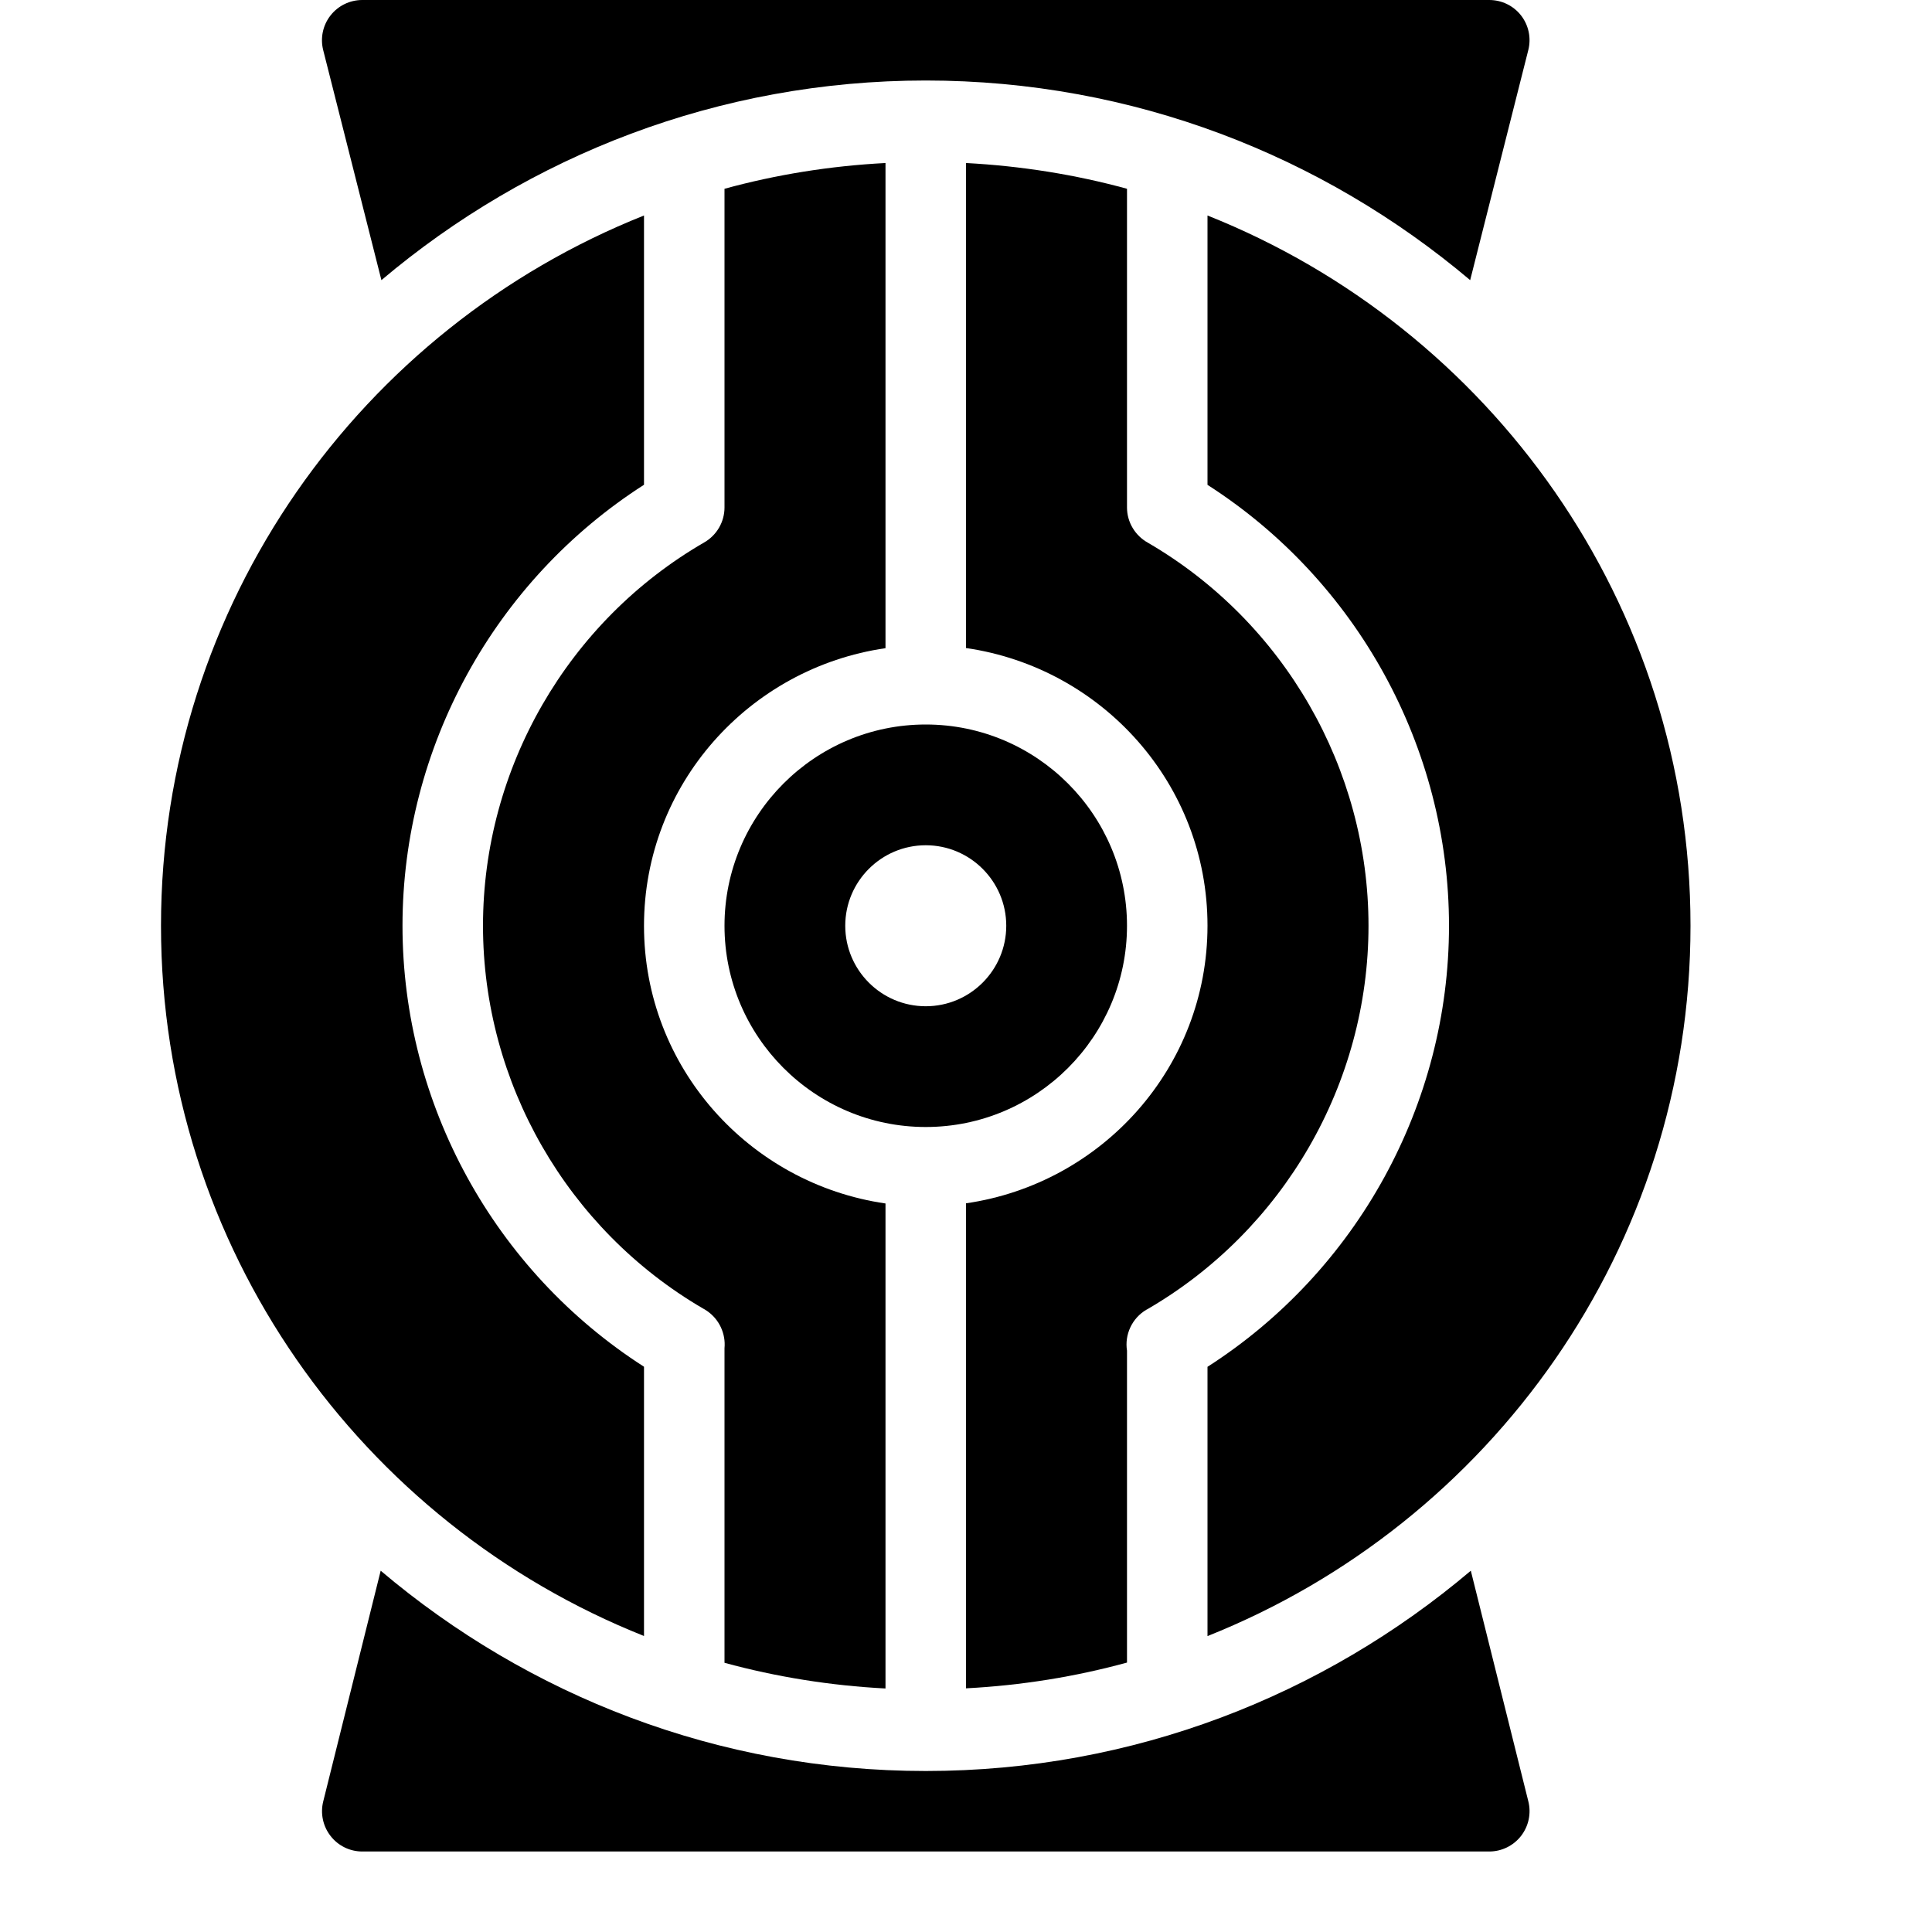 <?xml version="1.0" encoding="iso-8859-1"?>
<!-- Generator: Adobe Illustrator 19.2.1, SVG Export Plug-In . SVG Version: 6.00 Build 0)  -->
<svg version="1.1" xmlns="http://www.w3.org/2000/svg" xmlns:xlink="http://www.w3.org/1999/xlink" x="0px" y="0px"
	 viewBox="0 0 24 24" style="enable-background:new 0 0 24 24;" xml:space="preserve">
<g id="Retro_Bot_1">
</g>
<g id="Retro_Bot_2">
</g>
<g id="Retro_Bot_3">
</g>
<g id="Retro_Bot_4">
</g>
<g id="Wall-E">
</g>
<g id="Eva">
</g>
<g id="Iron_Giant">
</g>
<g id="Marvin">
</g>
<g id="Atlas">
	<g>
		<path d="M4.738,3.48C6.566,1.936,8.925,1,11.5,1c2.576,0,4.934,0.936,6.763,2.48l0.722-2.858c0.038-0.149,0.005-0.308-0.09-0.43
			S18.654,0,18.5,0h-14C4.346,0,4.2,0.071,4.105,0.193s-0.128,0.28-0.09,0.43L4.738,3.48z"/>
		<path d="M18.271,19.512C16.441,21.061,14.08,22,11.5,22s-4.941-0.939-6.771-2.488l-0.714,2.867
			c-0.037,0.149-0.003,0.308,0.092,0.429C4.201,22.929,4.346,23,4.5,23h14c0.154,0,0.299-0.071,0.394-0.192
			c0.095-0.122,0.129-0.28,0.092-0.429L18.271,19.512z"/>
		<path d="M14,16.778c-0.031-0.197,0.06-0.402,0.242-0.509c0.002,0,0.003-0.001,0.005-0.002C15.945,15.285,17,13.459,17,11.5
			c0-1.953-1.05-3.775-2.74-4.758C14.103,6.655,14,6.489,14,6.304V2.345c-0.643-0.176-1.311-0.283-2-0.32v6.025
			c1.692,0.245,3,1.691,3,3.449s-1.308,3.204-3,3.449v6.025c0.689-0.036,1.357-0.144,2-0.32V16.778z"/>
		<path d="M11,20.975v-6.025c-1.692-0.245-3-1.691-3-3.449s1.308-3.204,3-3.449V2.025c-0.689,0.036-1.357,0.144-2,0.32v3.959
			c0,0.179-0.096,0.344-0.25,0.433C7.054,7.717,6,9.542,6,11.5c0,1.951,1.046,3.77,2.732,4.754c0.016,0.008,0.03,0.017,0.045,0.027
			C8.936,16.387,9.017,16.569,9,16.748v3.908C9.643,20.831,10.311,20.939,11,20.975z"/>
		<path d="M21,11.5c0-4.002-2.49-7.426-6-8.823v3.346c1.857,1.19,3,3.262,3,5.478c0,2.216-1.143,4.288-3,5.478v3.345
			C18.51,18.926,21,15.502,21,11.5z"/>
		<path d="M8,20.323v-3.345c-1.857-1.19-3-3.262-3-5.478c0-2.216,1.143-4.289,3-5.478V2.677C4.49,4.074,2,7.498,2,11.5
			S4.49,18.926,8,20.323z"/>
		<path d="M14,11.5c0-1.378-1.121-2.5-2.5-2.5S9,10.122,9,11.5s1.121,2.5,2.5,2.5S14,12.878,14,11.5z M10.5,11.5
			c0-0.551,0.448-1,1-1s1,0.449,1,1s-0.448,1-1,1S10.5,12.051,10.5,11.5z"/>
	</g>
</g>
<g id="Claptrap">
</g>
<g id="Android">
</g>
<g id="Bender">
</g>
<g id="Roberto">
</g>
<g id="Robot_Devil">
</g>
<g id="Robocop">
</g>
<g id="ED_209">
</g>
<g id="Optimus_Prime">
</g>
<g id="Robot_1">
</g>
<g id="Robot_2">
</g>
<g id="Robot_3">
</g>
<g id="Robot_Arm_1">
</g>
<g id="Robot_Arm_2">
</g>
<g id="Robot_Arm_3">
</g>
<g id="Robot_Arm_4">
</g>
<g id="Robot_Arm_5">
</g>
<g id="K5_Robot">
</g>
<g id="Robot_Machine_1">
</g>
<g id="Robot_Machine_2">
</g>
<g id="Artifical_Intelligence_1">
</g>
<g id="Artifical_Intelligence_2">
</g>
<g id="Robot_4">
</g>
<g id="Robot_5">
</g>
<g id="Robot_6">
</g>
<g id="Robot_7">
</g>
<g id="Robot_8">
</g>
<g id="Robot_9">
</g>
<g id="Robot_10">
</g>
<g id="Robot_11">
</g>
<g id="Robot_12">
</g>
<g id="Robot_13">
</g>
</svg>
